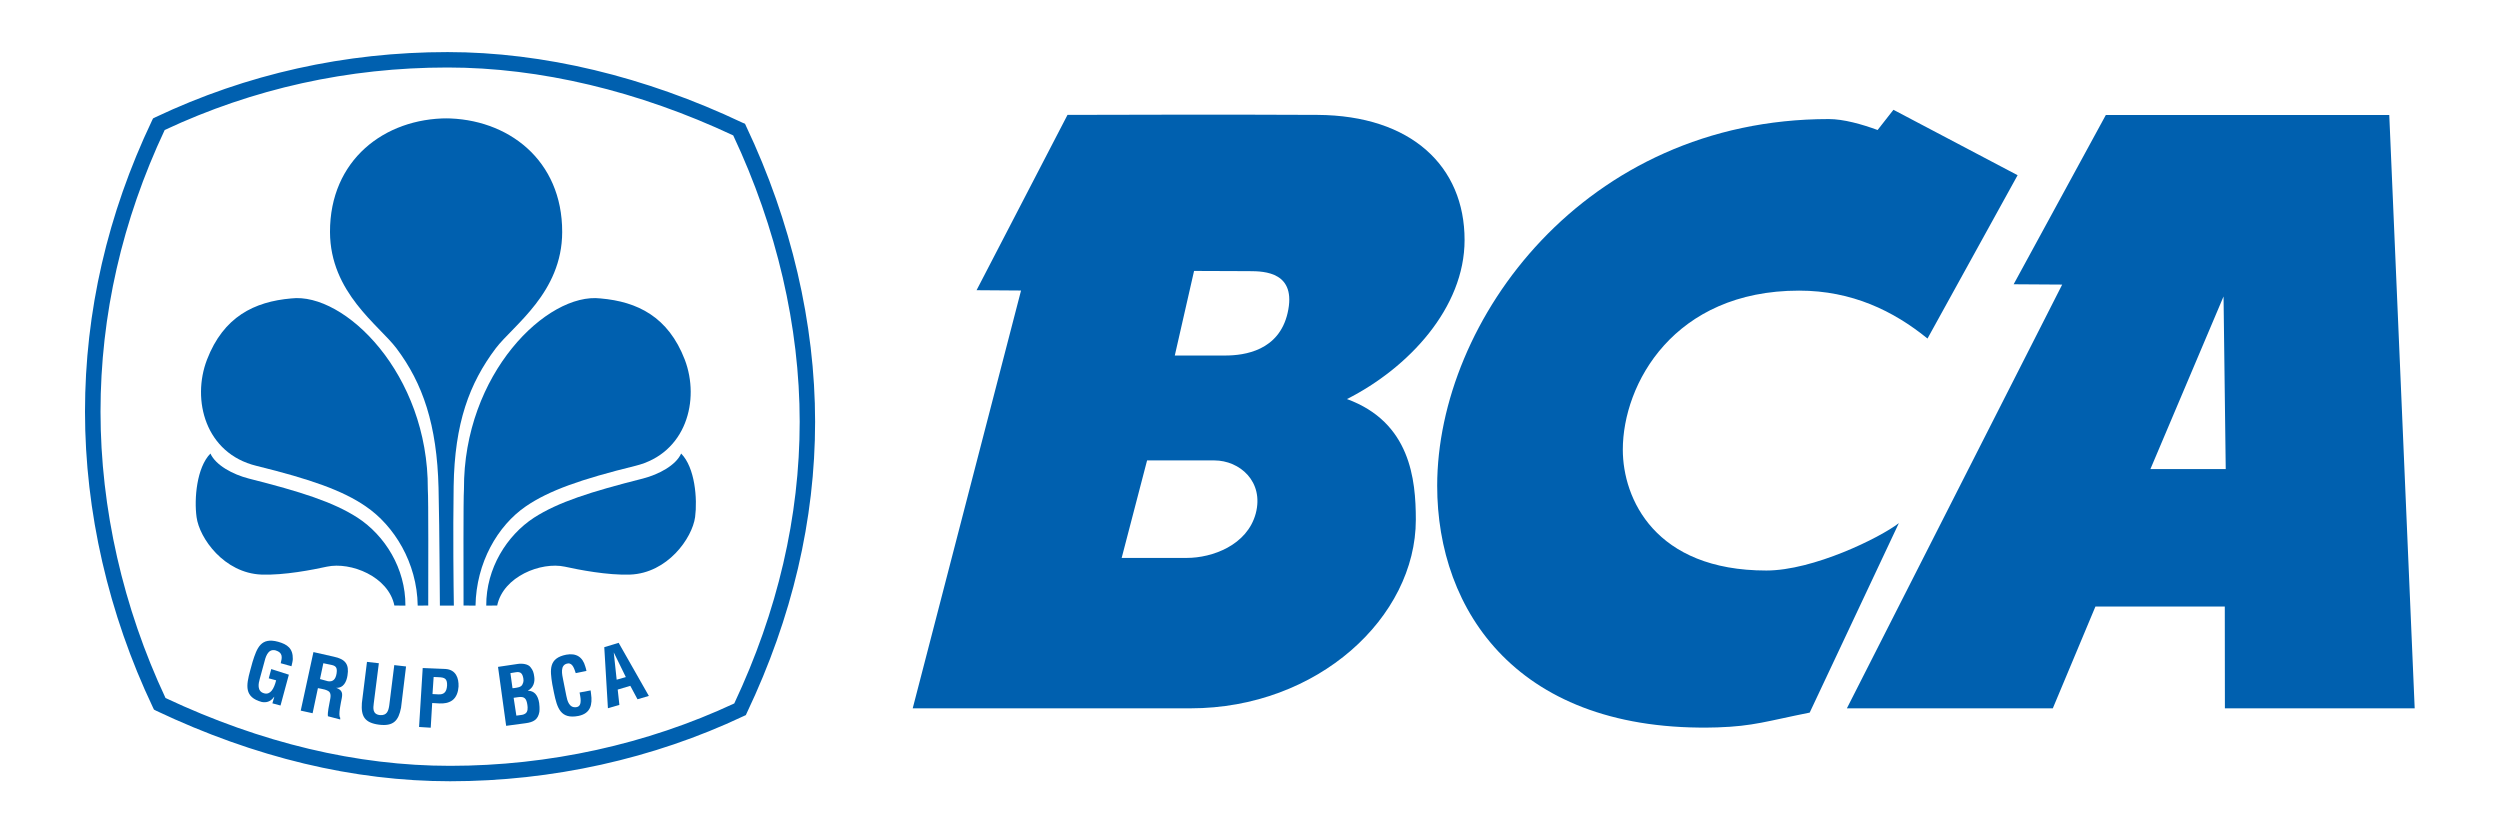 <svg width="24" height="8" viewBox="0 0 24 8" fill="none" xmlns="http://www.w3.org/2000/svg">
<g clip-path="url(#clip0_765_6123)">
<path d="M4.111 5.813C4.111 5.534 4.114 4.788 4.107 4.697C4.113 3.587 3.305 2.804 2.795 2.865C2.442 2.896 2.146 3.04 1.987 3.453C1.839 3.839 1.971 4.352 2.461 4.472C2.984 4.601 3.29 4.709 3.511 4.861C3.783 5.046 4.004 5.401 4.01 5.814" fill="#0060AF"/>
<path d="M4.321 7.5C3.397 7.5 2.449 7.273 1.501 6.824L1.478 6.812L1.467 6.789C1.041 5.892 0.816 4.912 0.816 3.952C0.816 2.994 1.032 2.056 1.458 1.16L1.469 1.137L1.493 1.125C2.37 0.71 3.313 0.5 4.297 0.5C5.213 0.5 6.192 0.734 7.128 1.178L7.152 1.188L7.163 1.212C7.596 2.125 7.825 3.106 7.825 4.049C7.825 4.989 7.605 5.928 7.171 6.841L7.16 6.865L7.136 6.876C6.272 7.284 5.299 7.5 4.321 7.5ZM1.589 6.701C2.509 7.133 3.427 7.352 4.321 7.352C5.268 7.352 6.21 7.145 7.049 6.753C7.465 5.869 7.677 4.959 7.677 4.049C7.677 3.136 7.456 2.186 7.039 1.3C6.132 0.874 5.184 0.648 4.297 0.648C3.344 0.648 2.431 0.85 1.581 1.248C1.173 2.116 0.965 3.025 0.965 3.952C0.965 4.881 1.181 5.831 1.589 6.701Z" fill="#0060AF"/>
<path d="M3.892 5.814C3.894 5.456 3.694 5.14 3.433 4.97C3.201 4.82 2.89 4.721 2.388 4.594C2.233 4.554 2.071 4.466 2.02 4.354C1.888 4.488 1.863 4.788 1.887 4.964C1.914 5.167 2.152 5.502 2.51 5.516C2.729 5.524 3.005 5.469 3.138 5.44C3.367 5.391 3.729 5.534 3.786 5.813" fill="#0060AF"/>
<path d="M4.298 1.136C3.691 1.136 3.166 1.536 3.168 2.228C3.17 2.81 3.639 3.122 3.806 3.344C4.059 3.68 4.195 4.077 4.21 4.684C4.221 5.168 4.22 5.645 4.223 5.814H4.357C4.354 5.637 4.348 5.13 4.355 4.669C4.364 4.062 4.506 3.68 4.759 3.344C4.928 3.122 5.396 2.81 5.397 2.228C5.399 1.536 4.875 1.136 4.268 1.136" fill="#0060AF"/>
<path d="M4.45 5.813C4.45 5.534 4.447 4.788 4.454 4.697C4.448 3.587 5.255 2.804 5.766 2.865C6.119 2.896 6.415 3.04 6.574 3.453C6.721 3.839 6.589 4.352 6.1 4.472C5.576 4.601 5.27 4.709 5.048 4.861C4.778 5.046 4.572 5.401 4.565 5.814" fill="#0060AF"/>
<path d="M4.668 5.814C4.666 5.456 4.866 5.14 5.126 4.97C5.359 4.82 5.67 4.721 6.172 4.594C6.327 4.554 6.489 4.466 6.539 4.354C6.672 4.488 6.696 4.788 6.673 4.964C6.645 5.167 6.408 5.502 6.05 5.516C5.832 5.524 5.554 5.469 5.422 5.44C5.194 5.391 4.831 5.534 4.773 5.813" fill="#0060AF"/>
<path d="M4.859 6.968L4.781 6.402L4.969 6.374C5.015 6.367 5.07 6.375 5.092 6.404C5.117 6.434 5.124 6.458 5.129 6.498C5.136 6.546 5.122 6.602 5.068 6.63V6.631C5.129 6.631 5.165 6.675 5.176 6.749C5.178 6.765 5.182 6.802 5.178 6.834C5.165 6.909 5.121 6.933 5.045 6.943L4.859 6.968ZM4.98 6.867C5.002 6.864 5.025 6.863 5.042 6.851C5.069 6.834 5.067 6.796 5.063 6.768C5.054 6.707 5.037 6.683 4.972 6.693L4.931 6.699L4.957 6.87L4.98 6.867ZM4.94 6.605C4.965 6.601 4.999 6.598 5.013 6.575C5.02 6.559 5.03 6.546 5.024 6.512C5.016 6.47 5.002 6.444 4.949 6.454L4.9 6.462L4.92 6.607" fill="#0060AF"/>
<path d="M5.67 6.628C5.671 6.638 5.673 6.65 5.674 6.66C5.689 6.764 5.67 6.849 5.553 6.873C5.382 6.906 5.349 6.799 5.318 6.65L5.302 6.569C5.279 6.426 5.268 6.318 5.436 6.285C5.53 6.268 5.593 6.305 5.619 6.399C5.623 6.413 5.628 6.427 5.63 6.441L5.527 6.462C5.515 6.427 5.499 6.364 5.453 6.369C5.37 6.379 5.398 6.482 5.406 6.525L5.437 6.681C5.446 6.727 5.465 6.802 5.537 6.788C5.595 6.776 5.57 6.685 5.564 6.648" fill="#0060AF"/>
<path d="M5.836 6.799L5.801 6.213L5.939 6.171L6.229 6.681L6.12 6.713L6.051 6.584L5.93 6.62L5.946 6.767L5.836 6.799ZM5.92 6.525L6.008 6.5L5.892 6.263" fill="#0060AF"/>
<path d="M2.424 6.356C2.467 6.218 2.505 6.116 2.67 6.161C2.759 6.186 2.813 6.225 2.811 6.327C2.81 6.35 2.803 6.373 2.798 6.396L2.695 6.367C2.709 6.311 2.717 6.266 2.647 6.244C2.567 6.222 2.547 6.32 2.536 6.362L2.494 6.516C2.481 6.561 2.465 6.637 2.536 6.656C2.595 6.672 2.63 6.615 2.651 6.531L2.58 6.512L2.604 6.423L2.773 6.477L2.693 6.773L2.615 6.752L2.633 6.69H2.631C2.595 6.741 2.551 6.746 2.513 6.739C2.344 6.693 2.362 6.583 2.402 6.436" fill="#0060AF"/>
<path d="M3.052 6.606L3.001 6.847L2.887 6.822L3.009 6.26L3.204 6.304C3.318 6.328 3.353 6.379 3.336 6.484C3.327 6.544 3.298 6.608 3.225 6.603L3.225 6.602C3.286 6.624 3.291 6.654 3.28 6.708C3.276 6.73 3.244 6.868 3.266 6.89L3.266 6.907L3.148 6.876C3.143 6.838 3.16 6.769 3.166 6.732C3.173 6.698 3.184 6.651 3.15 6.633C3.123 6.619 3.113 6.619 3.083 6.612L3.052 6.606ZM3.072 6.519L3.149 6.54C3.196 6.547 3.222 6.522 3.231 6.466C3.239 6.414 3.228 6.394 3.186 6.384L3.104 6.367" fill="#0060AF"/>
<path d="M3.785 6.385L3.898 6.398L3.85 6.794C3.826 6.919 3.777 6.974 3.639 6.957C3.499 6.939 3.465 6.875 3.474 6.749L3.523 6.354L3.637 6.367L3.588 6.753C3.583 6.795 3.573 6.857 3.648 6.865C3.714 6.87 3.729 6.826 3.737 6.771" fill="#0060AF"/>
<path d="M4.023 6.979L4.058 6.413L4.275 6.422C4.378 6.428 4.405 6.511 4.402 6.591C4.399 6.64 4.383 6.694 4.341 6.724C4.306 6.749 4.261 6.755 4.22 6.753L4.149 6.749L4.135 6.986L4.023 6.979ZM4.152 6.663L4.21 6.666C4.257 6.668 4.288 6.649 4.292 6.58C4.294 6.514 4.269 6.503 4.208 6.501L4.163 6.499" fill="#0060AF"/>
<path d="M19.369 1.682L18.504 3.25C18.178 2.985 17.779 2.79 17.271 2.79C16.068 2.79 15.579 3.686 15.579 4.317C15.579 4.786 15.886 5.477 16.957 5.477C17.406 5.477 18.045 5.164 18.229 5.022L17.373 6.841C16.966 6.922 16.832 6.972 16.487 6.983C14.571 7.04 13.796 5.864 13.797 4.663C13.798 3.075 15.212 1.143 17.556 1.143C17.699 1.143 17.875 1.193 18.025 1.248L18.177 1.054" fill="#0060AF"/>
<path d="M22.937 1.104L23.181 6.8H21.359L21.358 5.823H20.116L19.707 6.8H17.73L19.797 2.732L19.331 2.729L20.216 1.104H22.937ZM21.346 2.846L20.644 4.503H21.367" fill="#0060AF"/>
<path d="M12.647 1.103C13.55 1.108 14.06 1.598 14.06 2.304C14.06 2.956 13.522 3.532 12.931 3.831C13.539 4.054 13.592 4.601 13.592 4.989C13.592 5.925 12.651 6.8 11.428 6.8H8.762L9.802 2.789L9.375 2.786L10.248 1.103C10.248 1.103 11.913 1.098 12.647 1.103ZM11.762 3.413C11.949 3.413 12.278 3.366 12.361 3.005C12.451 2.613 12.142 2.603 11.993 2.603L11.463 2.601L11.278 3.413L11.762 3.413ZM11.012 4.42L10.768 5.356H11.393C11.638 5.356 11.973 5.234 12.055 4.93C12.136 4.624 11.902 4.42 11.657 4.42" fill="#0060AF"/>
</g>
<defs>
<clipPath id="clip0_765_6123">
<rect width="22.364" height="7" fill="white" transform="translate(0.816 0.5)"/>
</clipPath>
</defs>
</svg>
